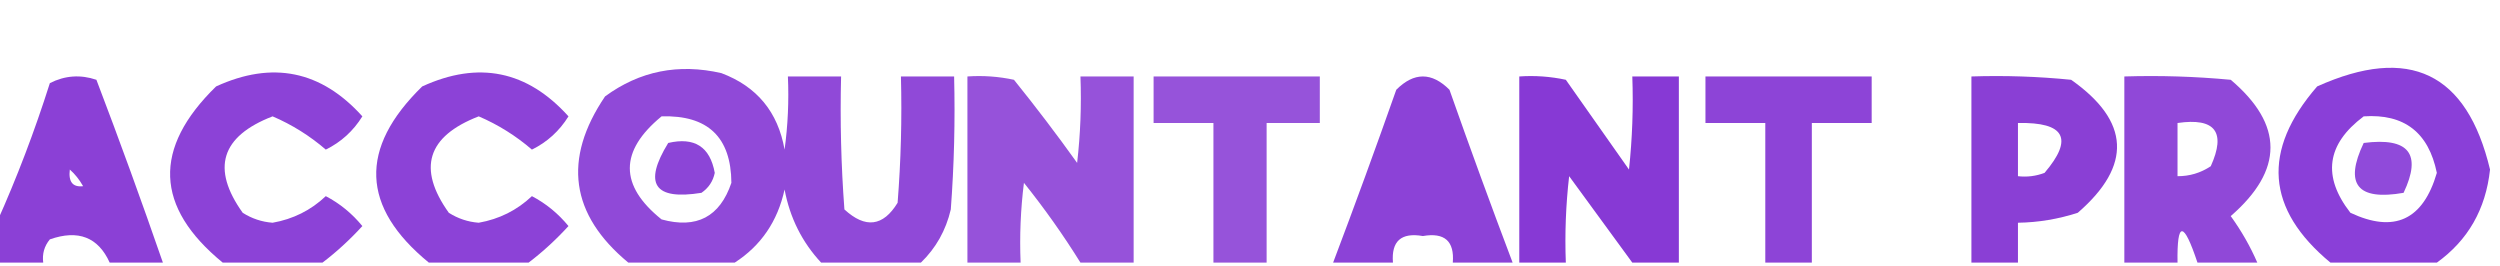 <?xml version="1.0" encoding="UTF-8"?>
<!DOCTYPE svg PUBLIC "-//W3C//DTD SVG 1.1//EN" "http://www.w3.org/Graphics/SVG/1.1/DTD/svg11.dtd">
<svg xmlns="http://www.w3.org/2000/svg" version="1.1" width="376px" height="40px" style="shape-rendering:geometricPrecision; text-rendering:geometricPrecision; image-rendering:optimizeQuality; fill-rule:evenodd; clip-rule:evenodd" xmlns:xlink="http://www.w3.org/1999/xlink">
<g><path style="opacity:0.907" fill="#8130d3" d="M 48.5,39.5 C 43.5,39.5 38.5,39.5 33.5,39.5C 23.289,31.142 22.955,22.309 32.5,13C 40.967,9.118 48.3,10.618 54.5,17.5C 53.129,19.705 51.296,21.372 49,22.5C 46.589,20.422 43.922,18.755 41,17.5C 33.239,20.501 31.739,25.334 36.5,32C 37.873,32.875 39.373,33.375 41,33.5C 44.088,32.956 46.755,31.622 49,29.5C 51.112,30.608 52.946,32.108 54.5,34C 52.604,36.068 50.604,37.901 48.5,39.5 Z"/></g>
<g><path style="opacity:0.907" fill="#8130d3" d="M 79.5,39.5 C 74.5,39.5 69.5,39.5 64.5,39.5C 54.289,31.142 53.955,22.309 63.5,13C 71.967,9.118 79.3,10.618 85.5,17.5C 84.129,19.705 82.296,21.372 80,22.5C 77.589,20.422 74.922,18.755 72,17.5C 64.239,20.501 62.739,25.334 67.5,32C 68.873,32.875 70.373,33.375 72,33.5C 75.088,32.956 77.755,31.622 80,29.5C 82.112,30.608 83.946,32.108 85.5,34C 83.604,36.068 81.604,37.901 79.5,39.5 Z"/></g>
<g><path style="opacity:0.876" fill="#8130d3" d="M 138.5,39.5 C 133.5,39.5 128.5,39.5 123.5,39.5C 120.63,36.416 118.797,32.75 118,28.5C 116.957,33.279 114.457,36.946 110.5,39.5C 105.167,39.5 99.833,39.5 94.5,39.5C 85.781,32.274 84.614,23.94 91,14.5C 96.205,10.681 102.038,9.514 108.5,11C 113.838,13.007 117.004,16.841 118,22.5C 118.499,18.848 118.665,15.182 118.5,11.5C 121.167,11.5 123.833,11.5 126.5,11.5C 126.334,18.175 126.5,24.842 127,31.5C 130.156,34.399 132.822,34.066 135,30.5C 135.5,24.175 135.666,17.842 135.5,11.5C 138.167,11.5 140.833,11.5 143.5,11.5C 143.666,18.175 143.5,24.842 143,31.5C 142.262,34.648 140.762,37.315 138.5,39.5 Z M 99.5,17.5 C 106.455,17.29 109.955,20.623 110,27.5C 108.268,32.617 104.768,34.45 99.5,33C 93.134,27.896 93.134,22.729 99.5,17.5 Z"/></g>
<g><path style="opacity:0.921" fill="#802fd4" d="M 366.5,39.5 C 361.167,39.5 355.833,39.5 350.5,39.5C 340.809,31.474 340.142,22.641 348.5,13C 362.359,6.764 371.026,10.931 374.5,25.5C 373.86,31.46 371.194,36.126 366.5,39.5 Z M 355.5,17.5 C 361.593,17.084 365.26,19.918 366.5,26C 364.425,33.101 360.092,35.101 353.5,32C 349.242,26.523 349.908,21.689 355.5,17.5 Z"/></g>
<g><path style="opacity:0.919" fill="#8130d3" d="M 24.5,39.5 C 21.833,39.5 19.167,39.5 16.5,39.5C 14.766,35.669 11.766,34.502 7.5,36C 6.663,37.011 6.33,38.178 6.5,39.5C 4.167,39.5 1.833,39.5 -0.5,39.5C -0.5,37.5 -0.5,35.5 -0.5,33.5C 2.531,26.755 5.198,19.755 7.5,12.5C 9.765,11.353 12.098,11.186 14.5,12C 17.979,21.123 21.313,30.29 24.5,39.5 Z M 10.5,25.5 C 11.267,26.172 11.934,27.005 12.5,28C 10.939,28.188 10.272,27.355 10.5,25.5 Z"/></g>
<g><path style="opacity:0.835" fill="#8130d2" d="M 170.5,39.5 C 167.833,39.5 165.167,39.5 162.5,39.5C 159.922,35.354 157.089,31.354 154,27.5C 153.501,31.486 153.334,35.486 153.5,39.5C 150.833,39.5 148.167,39.5 145.5,39.5C 145.5,30.167 145.5,20.833 145.5,11.5C 147.857,11.337 150.19,11.503 152.5,12C 155.788,16.077 158.955,20.244 162,24.5C 162.499,20.179 162.666,15.846 162.5,11.5C 165.167,11.5 167.833,11.5 170.5,11.5C 170.5,20.833 170.5,30.167 170.5,39.5 Z"/></g>
<g><path style="opacity:0.826" fill="#8130d2" d="M 190.5,39.5 C 187.833,39.5 185.167,39.5 182.5,39.5C 182.5,32.5 182.5,25.5 182.5,18.5C 179.5,18.5 176.5,18.5 173.5,18.5C 173.5,16.167 173.5,13.833 173.5,11.5C 181.833,11.5 190.167,11.5 198.5,11.5C 198.5,13.833 198.5,16.167 198.5,18.5C 195.833,18.5 193.167,18.5 190.5,18.5C 190.5,25.5 190.5,32.5 190.5,39.5 Z"/></g>
<g><path style="opacity:0.914" fill="#8130d3" d="M 227.5,39.5 C 224.5,39.5 221.5,39.5 218.5,39.5C 218.763,36.266 217.263,34.932 214,35.5C 210.737,34.932 209.237,36.266 209.5,39.5C 206.5,39.5 203.5,39.5 200.5,39.5C 203.756,30.9 206.923,22.233 210,13.5C 212.667,10.833 215.333,10.833 218,13.5C 221.077,22.233 224.244,30.9 227.5,39.5 Z"/></g>
<g><path style="opacity:0.952" fill="#8130d3" d="M 252.5,39.5 C 250.167,39.5 247.833,39.5 245.5,39.5C 242.343,35.196 239.176,30.863 236,26.5C 235.501,30.821 235.334,35.154 235.5,39.5C 233.167,39.5 230.833,39.5 228.5,39.5C 228.5,30.167 228.5,20.833 228.5,11.5C 230.857,11.337 233.19,11.503 235.5,12C 238.667,16.5 241.833,21 245,25.5C 245.499,20.845 245.666,16.178 245.5,11.5C 247.833,11.5 250.167,11.5 252.5,11.5C 252.5,20.833 252.5,30.167 252.5,39.5 Z"/></g>
<g><path style="opacity:0.902" fill="#8130d2" d="M 272.5,39.5 C 270.167,39.5 267.833,39.5 265.5,39.5C 265.5,32.5 265.5,25.5 265.5,18.5C 262.5,18.5 259.5,18.5 256.5,18.5C 256.5,16.167 256.5,13.833 256.5,11.5C 264.833,11.5 273.167,11.5 281.5,11.5C 281.5,13.833 281.5,16.167 281.5,18.5C 278.5,18.5 275.5,18.5 272.5,18.5C 272.5,25.5 272.5,32.5 272.5,39.5 Z"/></g>
<g><path style="opacity:0.927" fill="#8131d2" d="M 303.5,39.5 C 301.167,39.5 298.833,39.5 296.5,39.5C 296.5,30.167 296.5,20.833 296.5,11.5C 301.511,11.334 306.511,11.501 311.5,12C 320.356,18.237 320.689,24.904 312.5,32C 309.568,32.953 306.568,33.453 303.5,33.5C 303.5,35.5 303.5,37.5 303.5,39.5 Z M 303.5,18.5 C 310.564,18.352 311.897,20.852 307.5,26C 306.207,26.49 304.873,26.657 303.5,26.5C 303.5,23.833 303.5,21.167 303.5,18.5 Z"/></g>
<g><path style="opacity:0.882" fill="#8130d3" d="M 339.5,39.5 C 336.5,39.5 333.5,39.5 330.5,39.5C 328.405,33.205 327.405,33.205 327.5,39.5C 324.833,39.5 322.167,39.5 319.5,39.5C 319.5,30.167 319.5,20.833 319.5,11.5C 324.844,11.334 330.177,11.501 335.5,12C 343.472,18.747 343.472,25.58 335.5,32.5C 337.11,34.725 338.443,37.059 339.5,39.5 Z M 327.5,18.5 C 333.158,17.679 334.825,19.846 332.5,25C 330.975,26.009 329.308,26.509 327.5,26.5C 327.5,23.833 327.5,21.167 327.5,18.5 Z"/></g>
<g><path style="opacity:0.87" fill="#802fd4" d="M 355.5,21.5 C 362.285,20.626 364.285,23.126 361.5,29C 354.54,30.216 352.54,27.716 355.5,21.5 Z"/></g>
<g><path style="opacity:0.899" fill="#8031d3" d="M 100.5,21.5 C 104.459,20.578 106.792,22.078 107.5,26C 107.241,27.261 106.574,28.261 105.5,29C 98.384,30.151 96.718,27.651 100.5,21.5 Z"/></g>
</svg>
